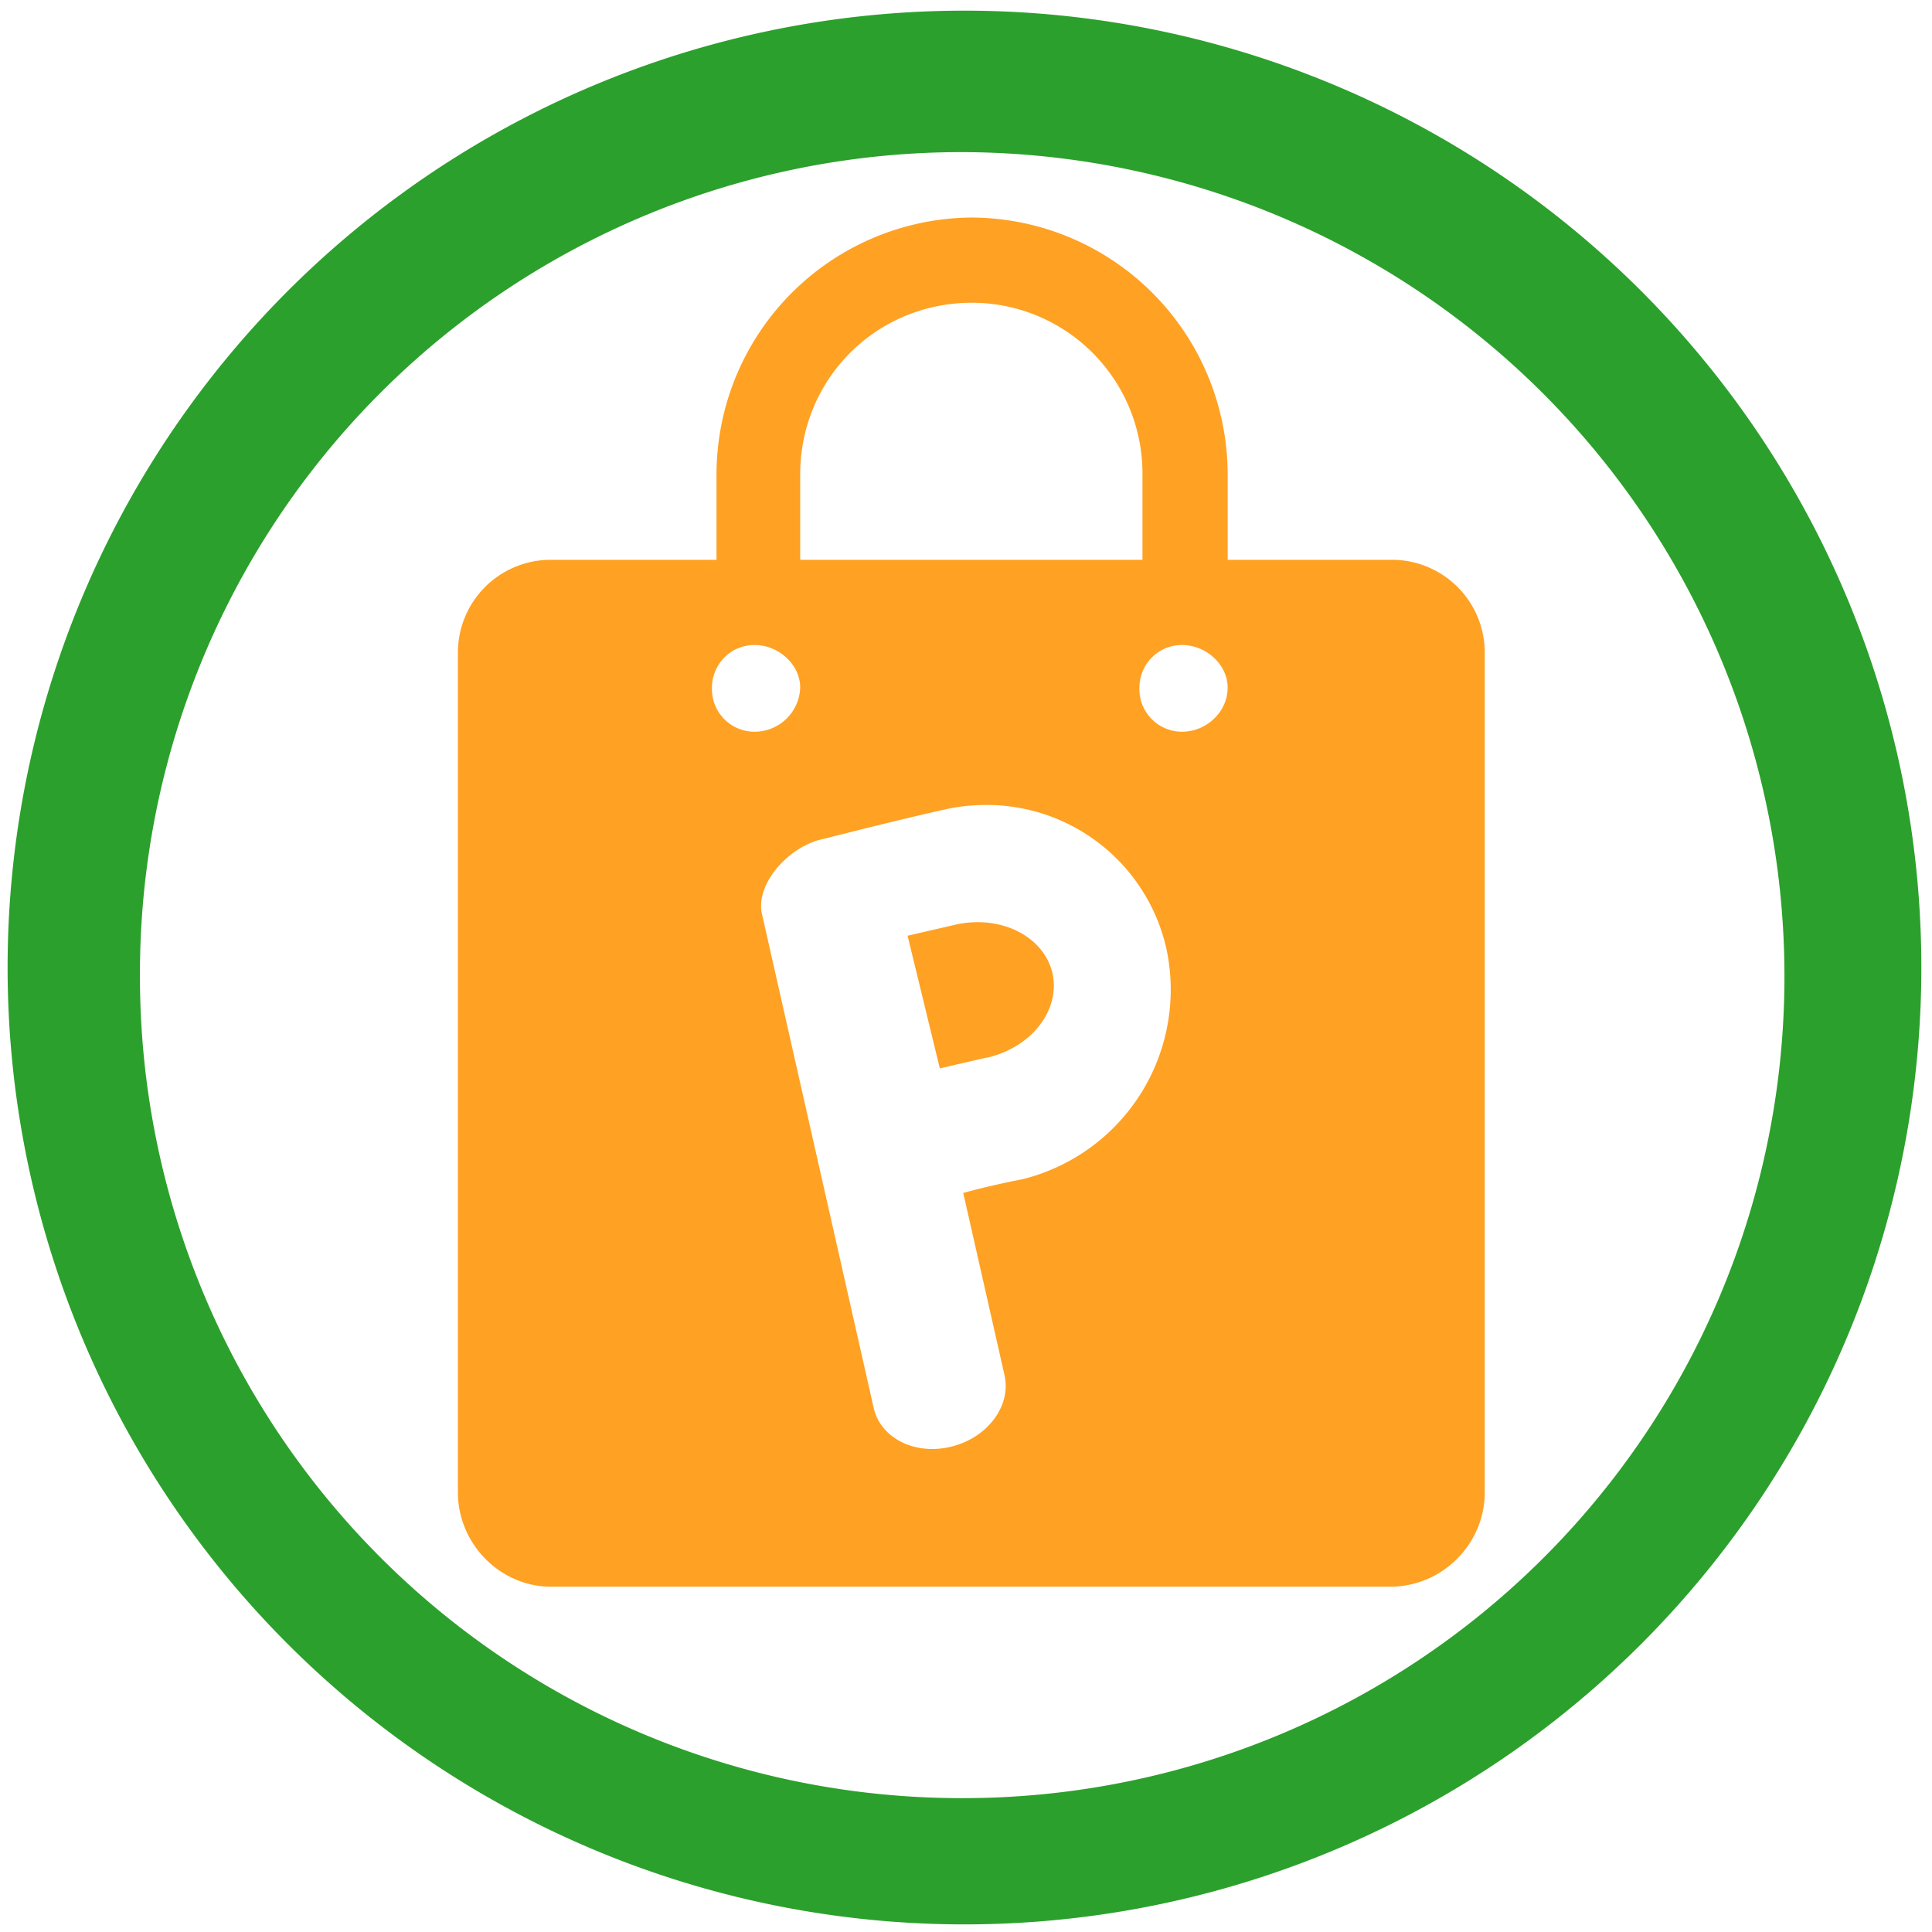 <?xml version="1.0" encoding="UTF-8" standalone="no"?>
<svg
   xmlns:dc="http://purl.org/dc/elements/1.1/"
   xmlns:cc="http://creativecommons.org/ns#"
   xmlns:rdf="http://www.w3.org/1999/02/22-rdf-syntax-ns#"
   xmlns:svg="http://www.w3.org/2000/svg"
   xmlns="http://www.w3.org/2000/svg"
   xmlns:sodipodi="http://sodipodi.sourceforge.net/DTD/sodipodi-0.dtd"
   xmlns:inkscape="http://www.inkscape.org/namespaces/inkscape"
   width="48"
   height="48"
   viewBox="0 0 12.7 12.7"
   version="1.1"
   id="svg6"
   sodipodi:docname="pling-store.svg"
   inkscape:version="0.92.4 (5da689c313, 2019-01-14)">
  <defs
     id="defs10" />
  <sodipodi:namedview
     pagecolor="#ffffff"
     bordercolor="#666666"
     borderopacity="1"
     objecttolerance="10"
     gridtolerance="10"
     guidetolerance="10"
     inkscape:pageopacity="0"
     inkscape:pageshadow="2"
     inkscape:window-width="1112"
     inkscape:window-height="480"
     id="namedview8"
     showgrid="false"
     inkscape:zoom="4.9166667"
     inkscape:cx="2.1355932"
     inkscape:cy="24"
     inkscape:window-x="0"
     inkscape:window-y="25"
     inkscape:window-maximized="0"
     inkscape:current-layer="svg6" />
  <path
     d="m 6.34,0.07 a 6.29,6.29 0 1 0 0,12.58 6.29,6.29 0 0 0 0,-12.58 z M 6.32,1 A 5.417,5.417 0 0 1 11.73,6.41 5.4,5.4 0 0 1 6.33,11.82 5.4,5.4 0 0 1 0.92,6.42 5.4,5.4 0 0 1 6.32,1 Z"
     id="path2"
     inkscape:connector-curvature="0"
     style="fill:#2ca02c" />
  <path
     d="M 6.38,1.43 A 1.69,1.69 0 0 0 4.71,3.12 v 0.56 h -1.1 a 0.61,0.61 0 0 0 -0.6,0.61 v 5.52 c 0,0.34 0.28,0.62 0.61,0.62 h 5.52 c 0.34,0 0.62,-0.28 0.62,-0.62 V 4.29 A 0.61,0.61 0 0 0 9.14,3.68 H 8.07 V 3.12 A 1.69,1.69 0 0 0 6.38,1.43 Z m 0,0.56 H 6.39 6.385 A 1.122,1.122 0 0 1 7.51,3.12 V 3.68 H 5.26 V 3.12 C 5.26,2.492 5.757,1.993 6.385,1.99 Z M 4.96,4.24 c 0.16,0 0.3,0.13 0.3,0.28 A 0.3,0.3 0 0 1 4.96,4.81 0.28,0.28 0 0 1 4.68,4.52 C 4.68,4.37 4.8,4.24 4.96,4.24 Z m 2.81,0 c 0.16,0 0.3,0.13 0.3,0.28 0,0.16 -0.14,0.29 -0.3,0.29 A 0.28,0.28 0 0 1 7.49,4.52 C 7.49,4.37 7.61,4.24 7.77,4.24 Z M 6.447,5.292 A 1.211,1.211 0 0 1 7.667,6.235 1.284,1.284 0 0 1 6.72,7.752 C 6.6,7.775 6.458,7.807 6.332,7.842 L 6.603,9.039 C 6.649,9.24 6.493,9.45 6.255,9.509 6.017,9.569 5.788,9.455 5.743,9.254 L 5.007,6 C 4.97,5.803 5.189,5.561 5.411,5.515 5.655,5.454 5.929,5.384 6.199,5.324 6.282,5.304 6.365,5.294 6.447,5.292 Z M 6.439,6.062 A 0.45,0.547 78.331 0 0 6.278,6.079 L 5.966,6.151 6.178,7.023 6.481,6.953 A 0.45,0.547 78.331 0 0 6.491,6.952 0.45,0.547 78.331 0 0 6.917,6.392 0.45,0.547 78.331 0 0 6.439,6.062 Z"
     id="path4"
     inkscape:connector-curvature="0"
     style="fill:#ffa123" />
</svg>
